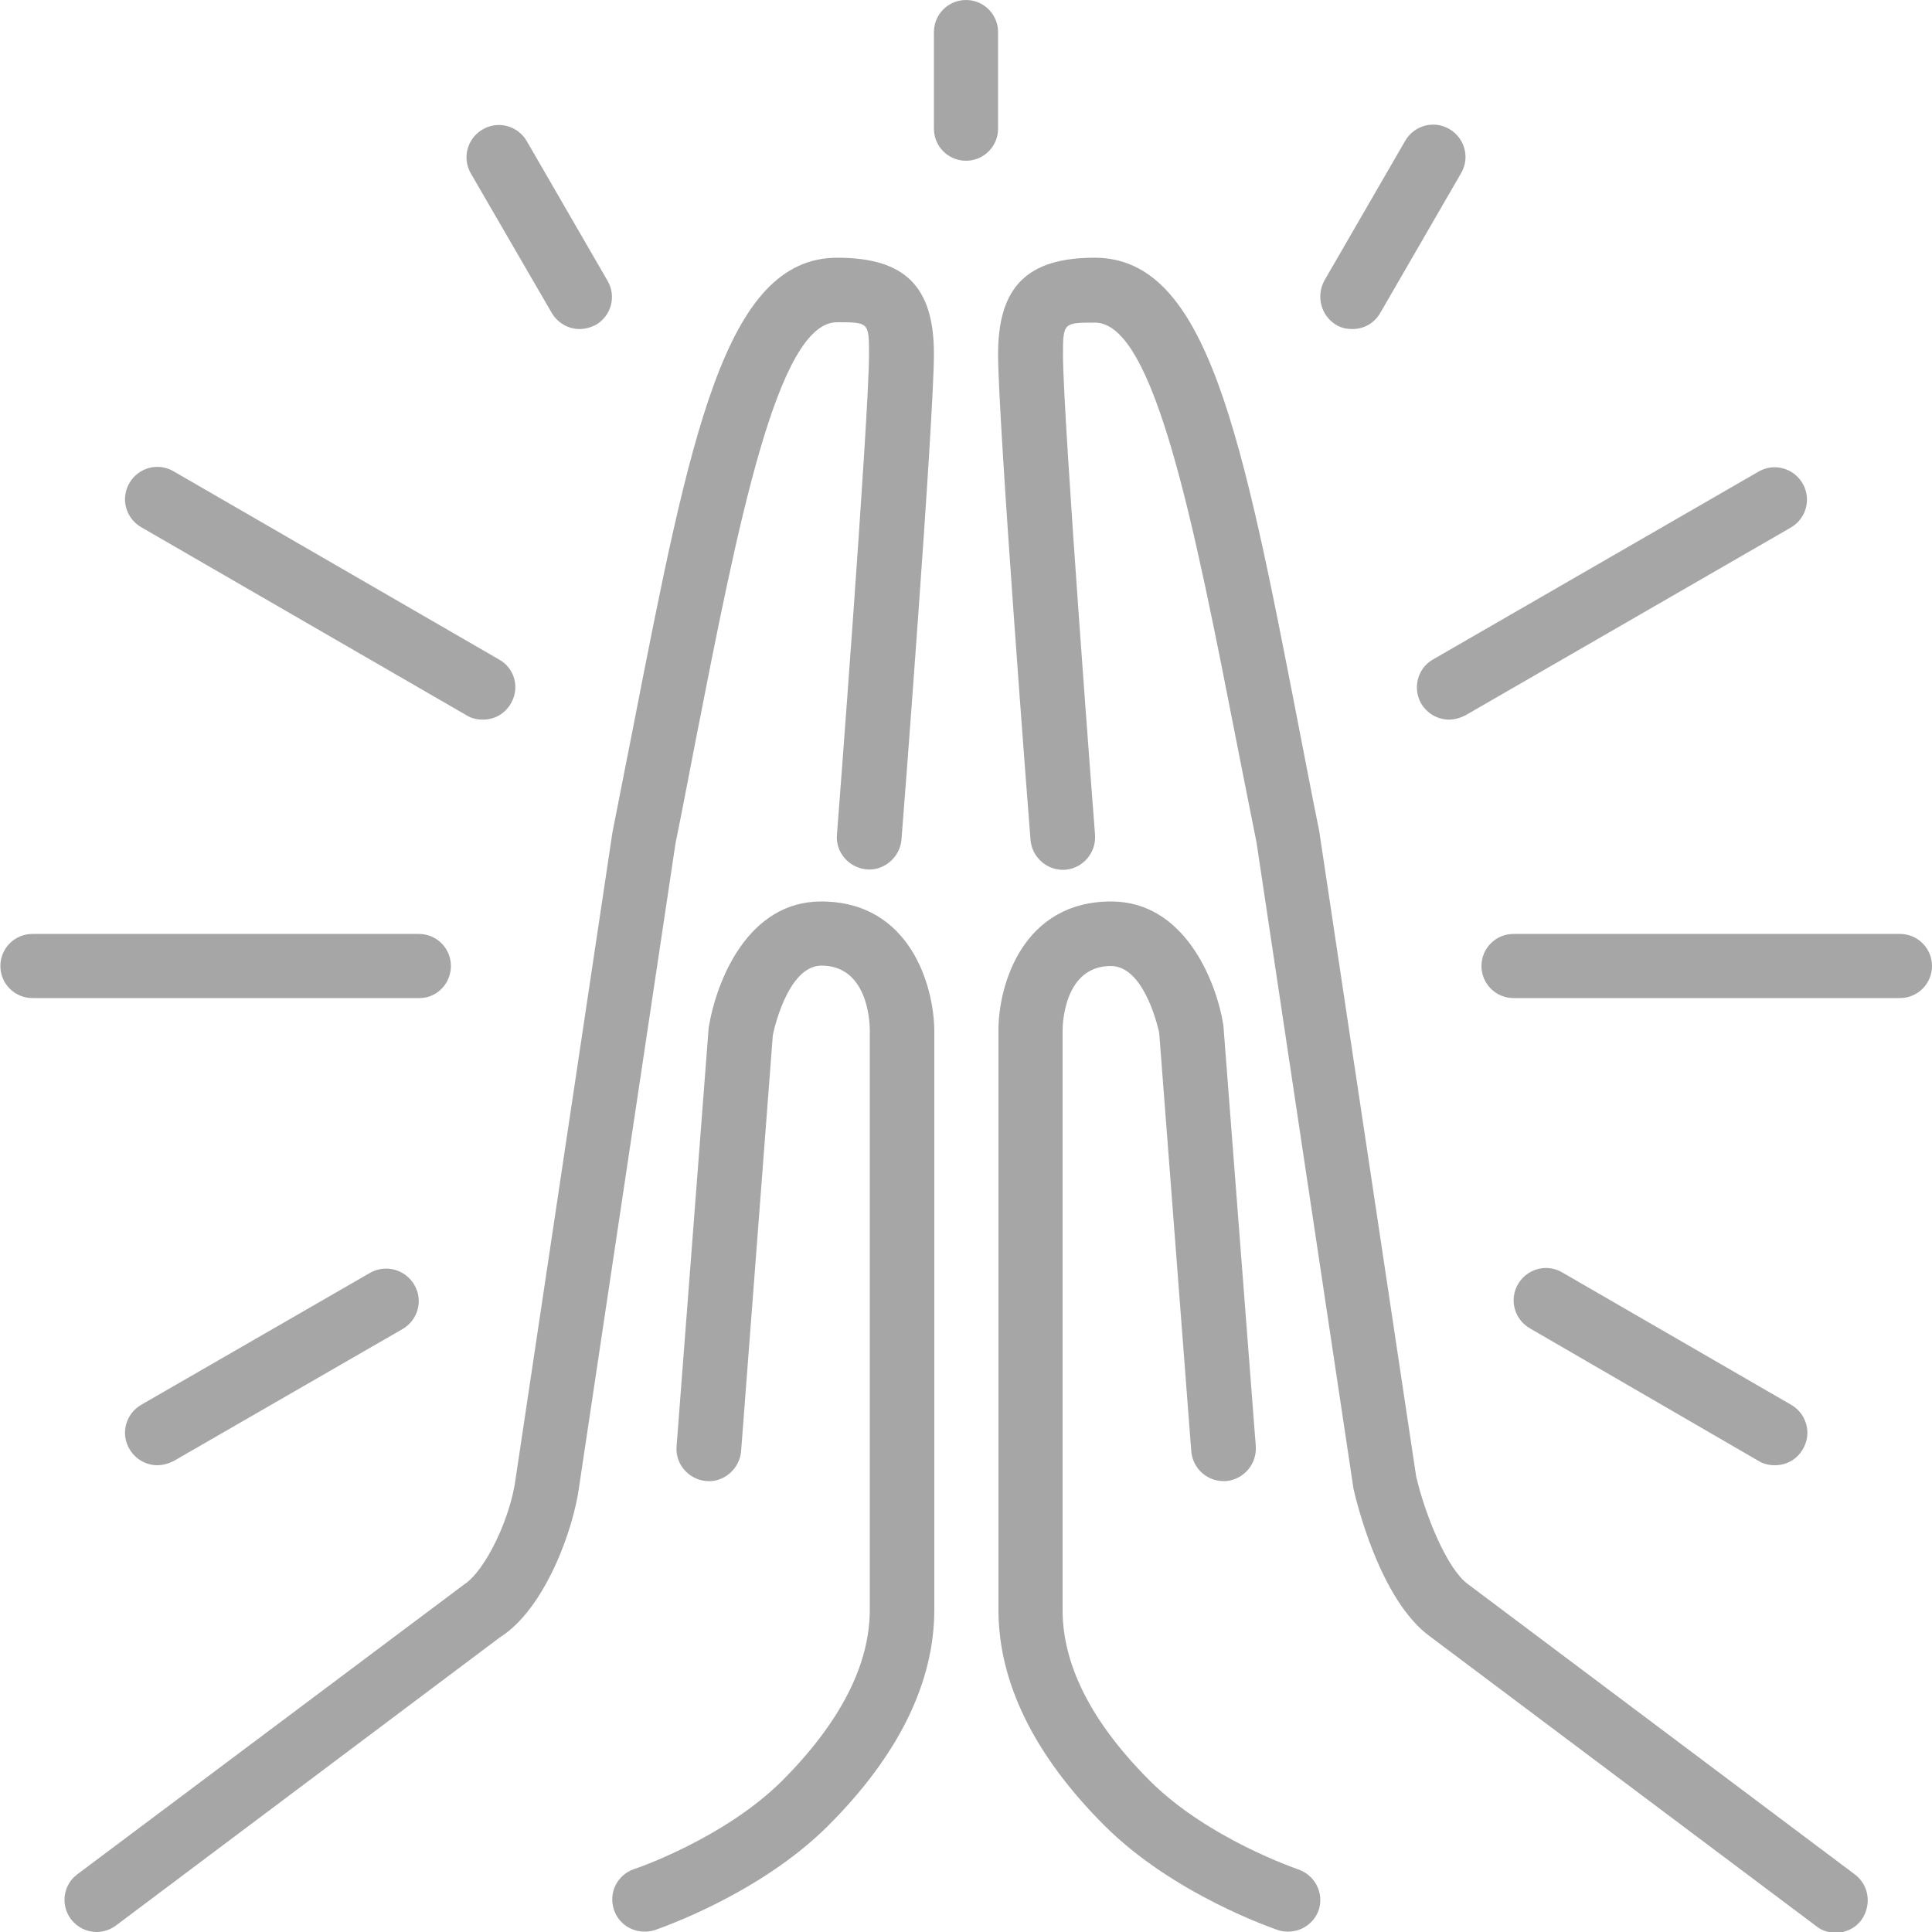 <?xml version="1.0" encoding="utf-8"?>
<!-- Generator: Adobe Illustrator 23.1.0, SVG Export Plug-In . SVG Version: 6.00 Build 0)  -->
<svg version="1.1" id="Layer_1" xmlns="http://www.w3.org/2000/svg" xmlns:xlink="http://www.w3.org/1999/xlink" x="0px" y="0px"
	 viewBox="0 0 512 512" style="enable-background:new 0 0 512 512;" xml:space="preserve">
<style type="text/css">
	.st0{opacity:0.35;}
</style>
<g class="st0">
	<g>
		<g>
			<path d="M98.1,337.3l-60.7,35c-4.1,2.4-5.5,7.6-3.1,11.7c1.6,2.7,4.4,4.3,7.4,4.3c1.4,0,2.9-0.4,4.3-1.1l60.7-35
				c4.1-2.4,5.5-7.6,3.1-11.7C107.4,336.4,102.2,335,98.1,337.3z"/>
			<path d="M119.5,256c0-4.7-3.8-8.5-8.5-8.5l-102.4,0c-4.7,0-8.5,3.8-8.5,8.5c0,4.7,3.8,8.5,8.5,8.5l102.4,0
				C115.7,264.6,119.5,260.7,119.5,256z"/>
			<path d="M146.2,82.9c1.6,2.7,4.4,4.3,7.4,4.3c1.4,0,2.9-0.4,4.3-1.1c4.1-2.4,5.5-7.6,3.1-11.7l-21.4-37
				c-2.4-4.1-7.6-5.5-11.7-3.1c-4.1,2.4-5.5,7.6-3.1,11.7L146.2,82.9z"/>
			<path d="M37.4,139.7l86.3,49.9c1.3,0.8,2.8,1.1,4.3,1.1c3,0,5.8-1.5,7.4-4.3c2.4-4.1,1-9.3-3.1-11.6L46,124.9
				c-4.1-2.4-9.3-1-11.7,3.1C31.9,132.1,33.3,137.3,37.4,139.7z"/>
			<path d="M376.6,186.4c1.6,2.7,4.4,4.3,7.4,4.3c1.4,0,2.9-0.4,4.3-1.1l86.3-49.8c4.1-2.4,5.5-7.6,3.1-11.7
				c-2.4-4.1-7.6-5.5-11.7-3.1l-86.3,49.8C375.7,177.1,374.3,182.3,376.6,186.4z"/>
			<path d="M354.1,86.1c1.3,0.8,2.8,1.1,4.3,1.1c3,0,5.8-1.5,7.4-4.3l21.4-37c2.4-4.1,1-9.3-3.1-11.7c-4.1-2.4-9.3-1-11.7,3.1
				l-21.4,37C348.7,78.5,350.1,83.7,354.1,86.1z"/>
			<path d="M344,495.4c-0.2-0.1-23.9-8.1-39.3-23.5c-15.3-15.3-23.1-30.5-23.1-45.2V273.1c0-1.7,0.4-17.1,12.8-17.1
				c9.2,0,12.8,17.7,12.8,17.7l8.5,110.9c0.4,4.7,4.4,8.2,9.2,7.9c4.7-0.4,8.2-4.5,7.9-9.2l-8.6-111.7c-2-12.2-10.6-32.7-29.7-32.7
				c-23.6,0-29.9,22.3-29.9,34.1v153.6c0,19.3,9.5,38.6,28.1,57.2c18.3,18.3,44.9,27.3,46,27.7c0.9,0.3,1.8,0.4,2.7,0.4
				c3.6,0,6.9-2.3,8.1-5.8C350.9,501.7,348.5,496.9,344,495.4z"/>
			<path d="M217.6,238.9c-19.2,0-27.7,20.6-29.8,33.5l-8.5,110.9c-0.4,4.7,3.2,8.8,7.9,9.2c4.6,0.4,8.8-3.2,9.2-7.9l8.4-110.2
				c0-0.2,3.7-18.5,12.9-18.5c12,0,12.8,14.3,12.8,17.1v153.6c0,14.6-7.8,29.8-23.1,45.2c-15.4,15.4-39.1,23.5-39.3,23.5
				c-4.5,1.5-6.9,6.3-5.4,10.8c1.2,3.6,4.5,5.8,8.1,5.8c0.9,0,1.8-0.1,2.7-0.4c1.1-0.4,27.7-9.4,46-27.7
				c18.6-18.6,28.1-37.9,28.1-57.2V273.1C247.5,261.3,241.2,238.9,217.6,238.9z"/>
			<path d="M491.5,496.7L389,419.8c-5.4-3.9-11.2-17.9-13.7-28.5l-25.7-171.1c-1.9-9.3-3.6-18.3-5.3-27
				C329.2,115.3,320,68.3,290.1,68.3c-17.9,0-25.6,7.7-25.6,25.6c0,17.2,8.2,124.1,8.6,128.7c0.4,4.7,4.5,8.2,9.2,7.9
				c4.7-0.4,8.2-4.5,7.9-9.2c-0.1-1.1-8.5-110.8-8.5-127.3c0-8.5,0.2-8.5,8.5-8.5c15.8,0,26.3,54,37.5,111.1
				c1.7,8.7,3.5,17.7,5.3,26.7l25.7,171.3c0.7,3,6.9,29.4,20.3,39.1l102.4,76.8c1.5,1.2,3.3,1.7,5.1,1.7c2.6,0,5.2-1.2,6.8-3.4
				C496.1,504.8,495.3,499.5,491.5,496.7z"/>
			<path d="M466.1,387.2c1.3,0.8,2.8,1.1,4.3,1.1c3,0,5.8-1.5,7.4-4.3c2.4-4.1,1-9.3-3.1-11.7l-60.7-35.1c-4.1-2.4-9.3-1-11.7,3.1
				c-2.4,4.1-1,9.3,3.1,11.7L466.1,387.2z"/>
			<path d="M503.5,247.5H401.1c-4.7,0-8.5,3.8-8.5,8.5c0,4.7,3.8,8.5,8.5,8.5h102.4c4.7,0,8.5-3.8,8.5-8.5
				C512,251.3,508.2,247.5,503.5,247.5z"/>
			<path d="M264.5,8.5c0-4.7-3.8-8.5-8.5-8.5s-8.5,3.8-8.5,8.5v25.6c0,4.7,3.8,8.5,8.5,8.5c4.7,0,8.5-3.8,8.5-8.5V8.5z"/>
			<path d="M221.9,68.3c-29.8,0-39,47-54.2,124.9c-1.7,8.7-3.5,17.7-5.4,27.4l-25.6,170.9c-1.3,10.6-8,24.7-13.7,28.4L20.5,496.7
				c-3.8,2.8-4.5,8.2-1.7,11.9c1.7,2.2,4.2,3.4,6.8,3.4c1.8,0,3.6-0.6,5.1-1.7l101.8-76.4c11.8-7.4,19.5-28.4,21-40.1L179,223.6
				c1.9-9.3,3.6-18.4,5.3-27.1c11.2-57.2,21.7-111.1,37.5-111.1c8.4,0,8.5,0,8.5,8.5c0,16.5-8.4,126.2-8.5,127.3
				c-0.4,4.7,3.2,8.8,7.9,9.2c4.6,0.4,8.8-3.2,9.2-7.9c0.4-4.5,8.6-111.5,8.6-128.7C247.5,75.9,239.8,68.3,221.9,68.3z"/>
		</g>
	</g>
</g>
</svg>
